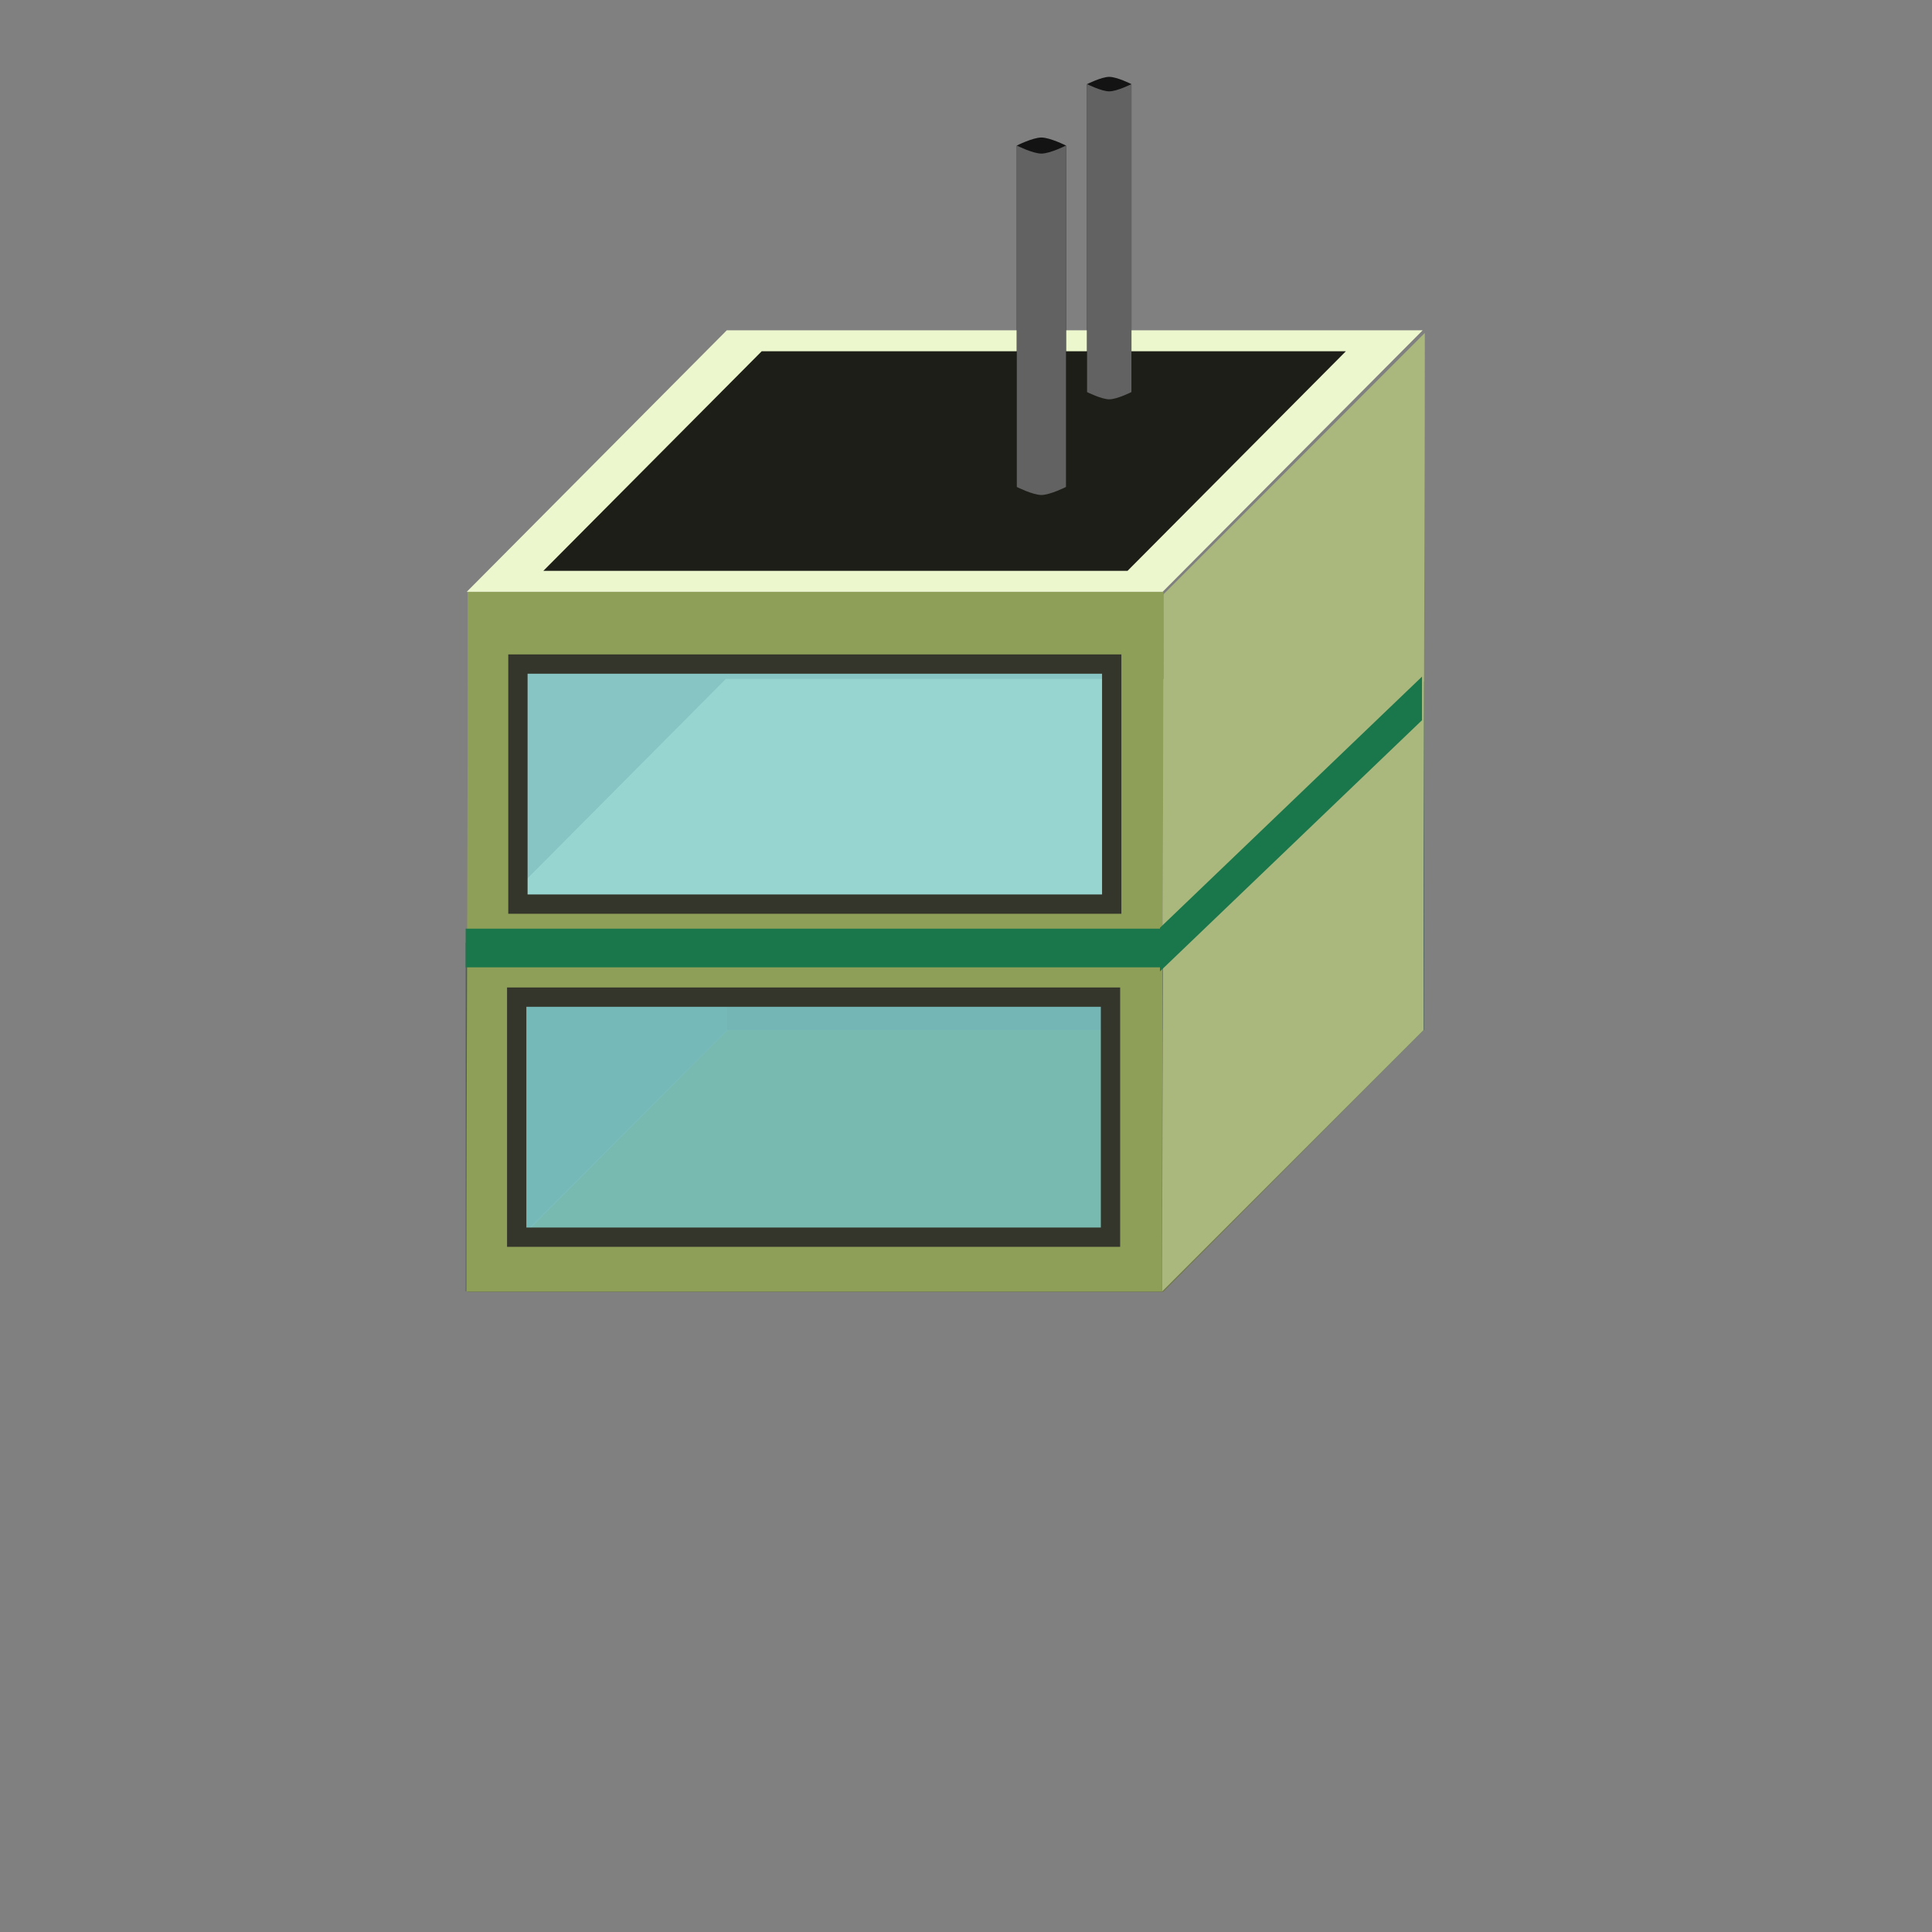 <?xml version="1.0" encoding="UTF-8"?>
<!-- Created with Inkscape (http://www.inkscape.org/) -->
<svg id="svg8" width="500" height="500" version="1.1" viewBox="0 0 500 500" xmlns="http://www.w3.org/2000/svg" xmlns:cc="http://creativecommons.org/ns#" xmlns:dc="http://purl.org/dc/elements/1.1/" xmlns:rdf="http://www.w3.org/1999/02/22-rdf-syntax-ns#">
 <rect x="0" y="0" width="500" height="500" fill="#808080" stroke="none"/>
 <g id="g5161" transform="translate(463.05 -413.96)">
  <g id="g5102" transform="matrix(.451 0 0 .451 454.33 530.35)">
   <g id="g5037" fill-opacity=".392">
    <g id="g5161-0" transform="matrix(2.217 0 0 2.217 -1006.7 -1174.2)">
     <g id="g5102-7" transform="matrix(.451 0 0 .451 454.33 530.35)">
      <rect id="rect4579-5-3-2-0-9-3-5" transform="matrix(1 0 -.705 .709 0 0)" x="-1287.7" y="467.72" width="399.32" height="211.65" fill="#6e7435" fill-opacity=".846"/>
      <g id="g15123" fill-opacity=".392">
       <rect id="rect4579-5-3-9-4" x="-1617.7" y="131.48" width="400" height="200" fill="#203632"/>
       <rect id="rect4579-5-5-6-6" transform="matrix(.707 -.707 0 1 0 0)" x="-2499.9" y="-1486.2" width="212.13" height="200" fill="#385e57"/>
       <rect id="rect4579-5-5-4-4-5" transform="matrix(.707 -.707 0 1 0 0)" x="-1934.2" y="-1086.2" width="212.13" height="200" fill="#385e57"/>
       <rect id="rect4579-5-3-5-8" x="-1767.7" y="281.48" width="400" height="200" fill="#203633"/>
      </g>
     </g>
    </g>
    <g id="g7530">
     <rect id="rect4579-5-3-2-0-9-3" transform="matrix(1 0 -.705 .709 0 0)" x="-1486.8" y="185.53" width="399.32" height="211.65" fill="#b2b4a1" fill-opacity=".997"/>
     <g id="g15131" fill-opacity="1">
      <path id="rect4579-5-5-4-4" d="m-1216.5-66.997-150 150c0.28 132.2-0.729 279.57-0.684 400.02l150-150c-0.28-132.2 0.729-279.57 0.684-400.02z" fill="#aab87e" stroke-width=".841"/>
      <path id="rect4579-5-3-5" d="m-1765.8 81.494c0.285 132.71-0.723 280.25-0.679 401.53h399.3c-0.287-132.71 0.727-280.25 0.683-401.53h-399.3zm30.087 41.66h340.15v138.28h-340.15zm-0.683 191.86h340.15v138.28h-340.15z" fill="#8e9f57" stroke-width="1.001"/>
      <rect id="rect4579-5-3-2-0-9-3-4" transform="matrix(1 0 -.705 .709 0 0)" x="-1685.2" y="-96.663" width="399.32" height="211.65" fill="#edf7cd"/>
     </g>
     <rect id="rect4579-5-3-2-0-9-3-4-4" transform="matrix(1 0 -.705 .709 0 0)" x="-1653.2" y="-79.676" width="335.22" height="177.68" fill="#1d1e18" fill-opacity=".997"/>
     <g id="g5626" transform="matrix(.626 0 0 .626 -527.53 -156.92)" fill-opacity="1" stroke-width="1.596">
      <path id="rect5606-1" d="m-1410.2 197.81s13.209-6.642 20.342-6.642 20.342 6.642 20.342 6.642v-282.29s-13.209-6.642-20.342-6.642-20.342 6.642-20.342 6.642z" fill="#131313"/>
      <path id="rect5606" d="m-1410.2-84.478s13.209 6.642 20.342 6.642 20.342-6.642 20.342-6.642v282.29s-13.209 6.642-20.342 6.642-20.342-6.642-20.342-6.642z" fill="#626262"/>
     </g>
     <g id="g5626-4" transform="matrix(.694 0 0 .694 -471.95 -115.92)" fill-opacity="1" stroke-width="1.441">
      <path id="rect5606-1-0" d="m-1410.2 197.81s13.209-6.642 20.342-6.642 20.342 6.642 20.342 6.642v-282.29s-13.209-6.642-20.342-6.642-20.342 6.642-20.342 6.642z" fill="#131313"/>
      <path id="rect5606-10" d="m-1410.2-84.478s13.209 6.642 20.342 6.642 20.342-6.642 20.342-6.642v282.29s-13.209 6.642-20.342 6.642-20.342-6.642-20.342-6.642z" fill="#626262"/>
     </g>
     <rect id="rect5589-9" x="-1736.9" y="122.99" width="340.74" height="137.75" fill="#8ae4e4" fill-opacity=".686" stroke="#35362b" stroke-width="11.084"/>
     <rect id="rect5589-9-7" x="-1737.6" y="314.12" width="340.74" height="137.75" fill="#8ae4e4" fill-opacity=".686" stroke="#35362b" stroke-width="11.084"/>
    </g>
    <rect id="rect7571" transform="matrix(.722 -.692 0 1 0 0)" x="-1895.4" y="-1037.3" width="208.27" height="25.023" fill="#1a774b" fill-opacity="1"/>
    <rect id="rect7588" x="-1766.9" y="274.84" width="399.03" height="22.169" fill="#1a774b" fill-opacity="1"/>
   </g>
  </g>
 </g>
</svg>
